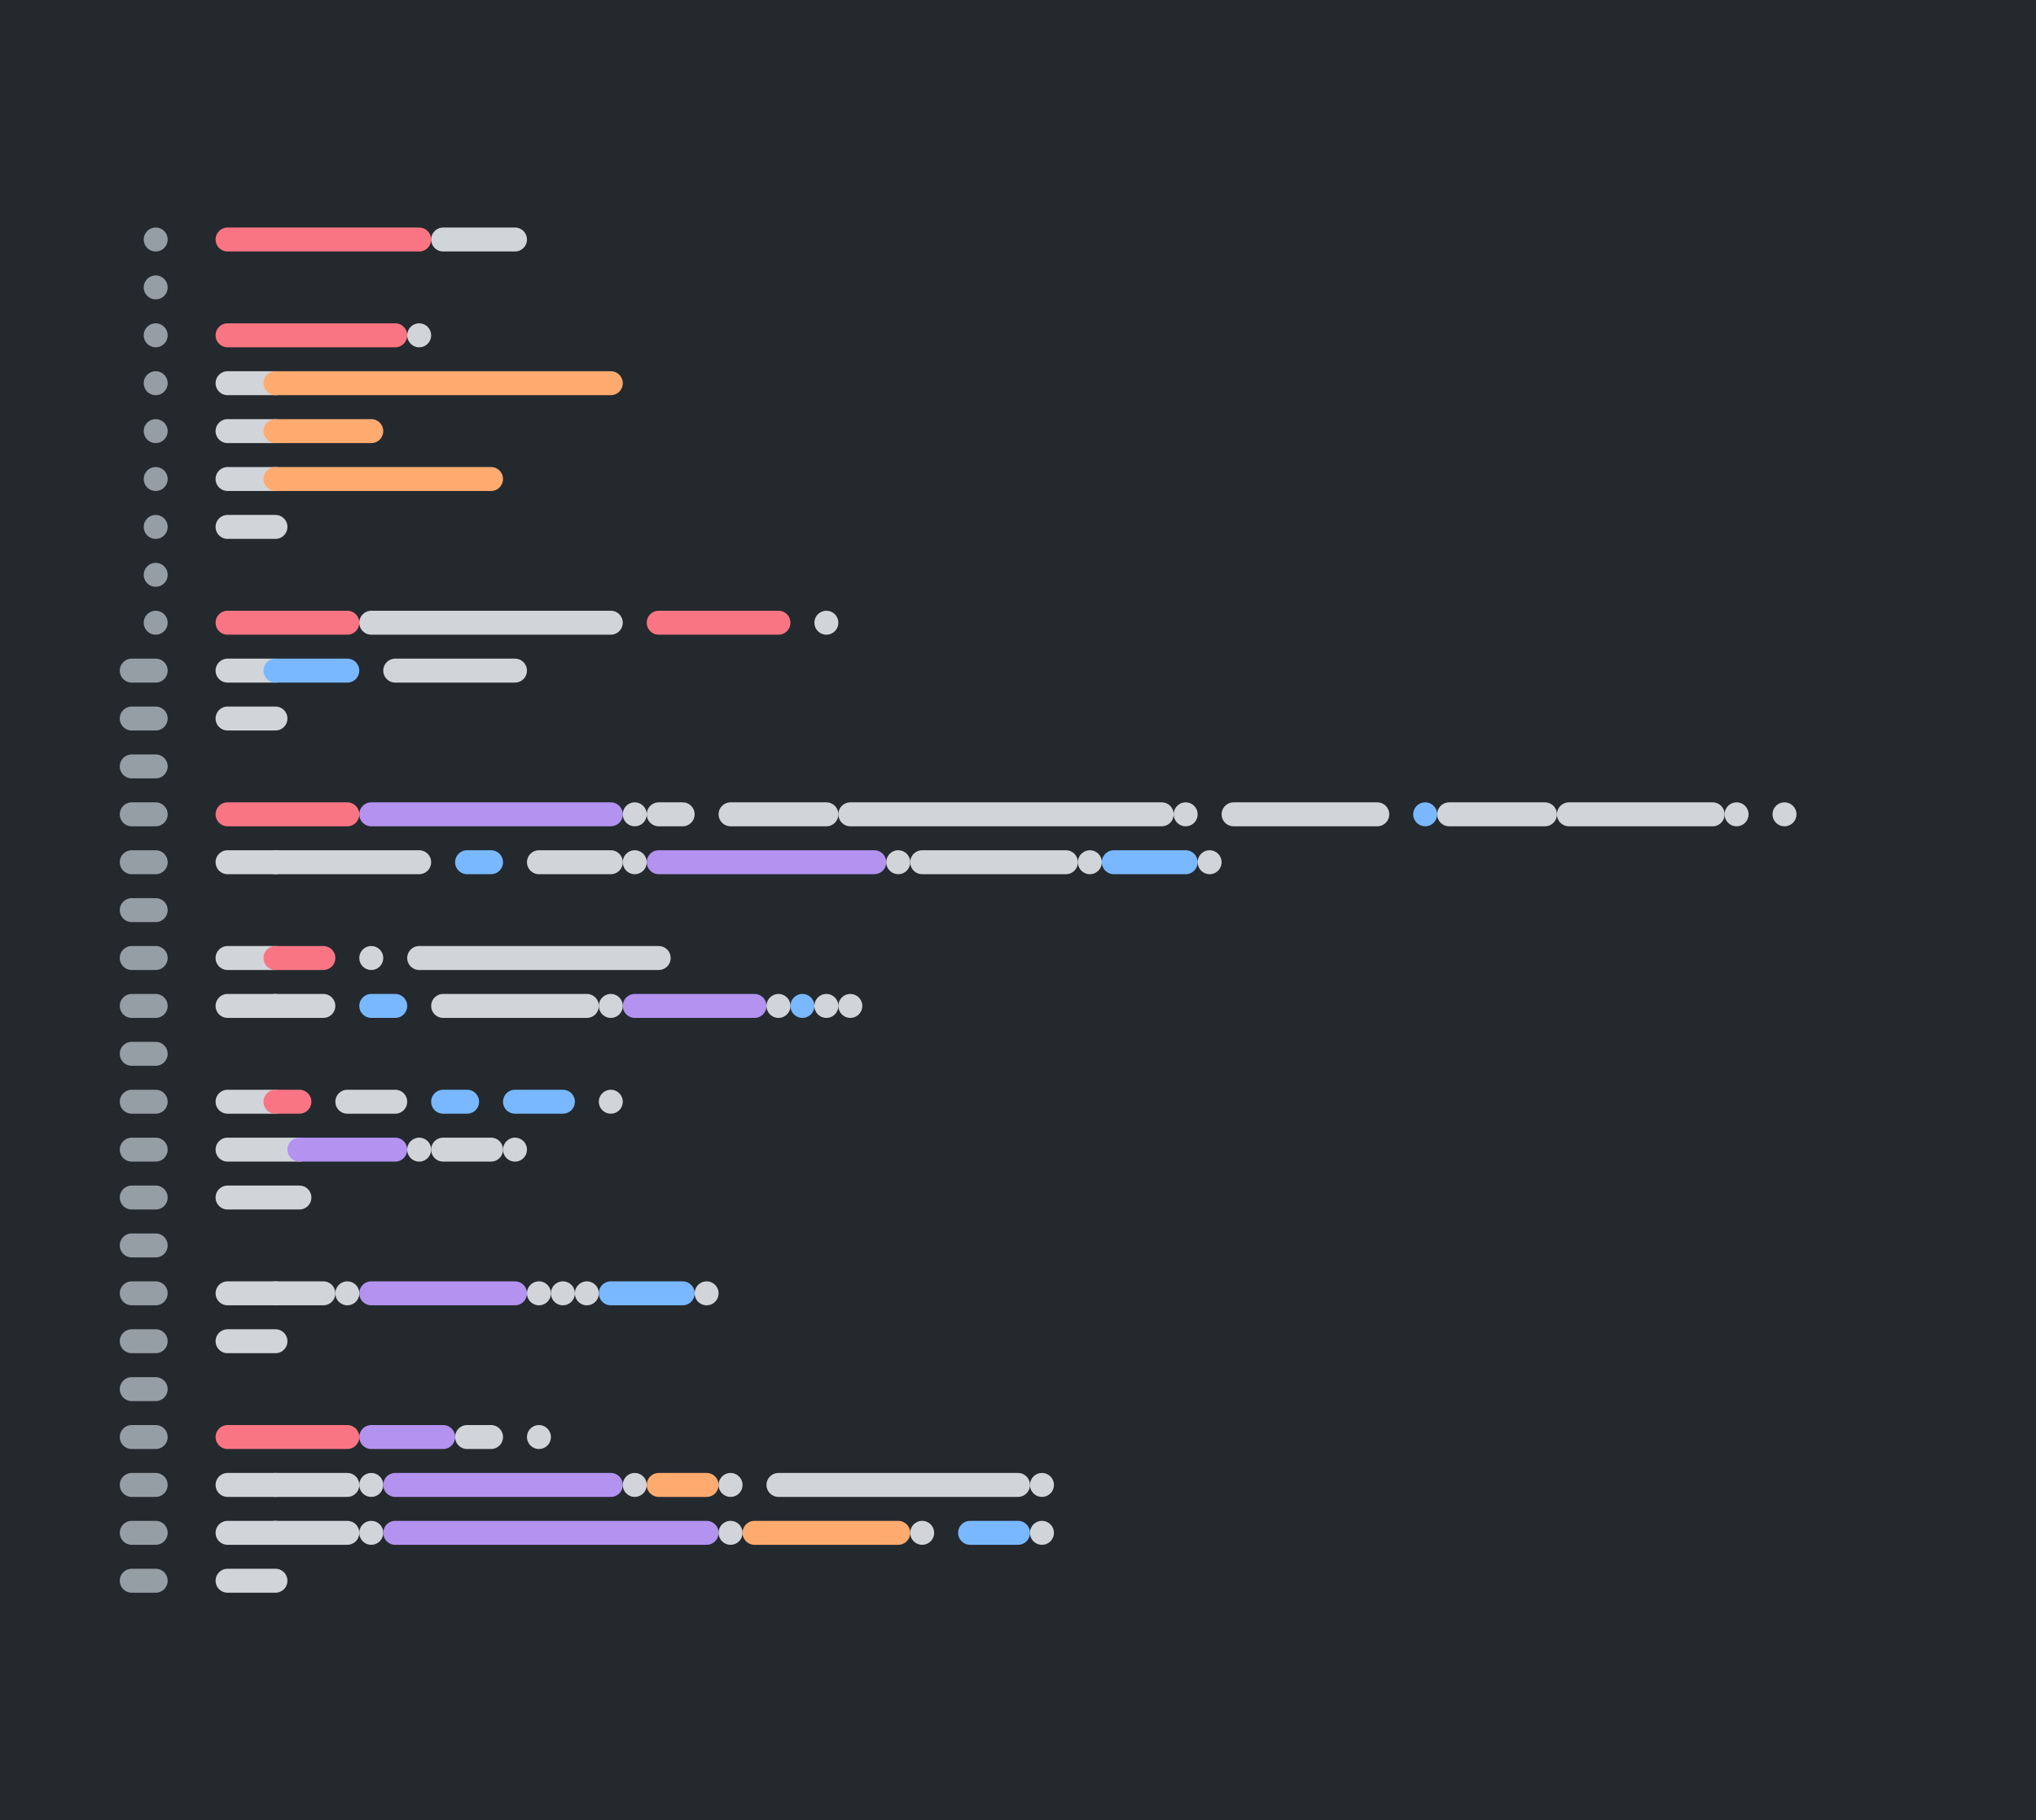 <svg class="faux code" xmlns="http://www.w3.org/2000/svg" xmlns:xlink="http://www.w3.org/1999/xlink" width="425" height="380" viewBox="0 0 425 380">
  <rect x="0" y="0" width="425" height="380" fill="#24292e" />
  <g class="code block" stroke-linecap="round" stroke-width="5">
    <g class="code line">
      <line x1="47.5" y1="50" x2="87.5" y2="50" stroke="#f97583" />
      <line x1="92.5" y1="50" x2="107.5" y2="50" stroke="#d1d5da" />
    </g>
    <g class="code line">
      <line x1="47.5" y1="70" x2="82.5" y2="70" stroke="#f97583" />
      <line x1="87.5" y1="70" x2="87.5" y2="70" stroke="#d1d5da" />
    </g>
    <g class="code line">
      <line x1="47.5" y1="80" x2="57.5" y2="80" stroke="#d1d5da" />
      <line x1="57.5" y1="80" x2="127.5" y2="80" stroke="#ffab70" />
    </g>
    <g class="code line">
      <line x1="47.5" y1="90" x2="57.5" y2="90" stroke="#d1d5da" />
      <line x1="57.5" y1="90" x2="77.5" y2="90" stroke="#ffab70" />
    </g>
    <g class="code line">
      <line x1="47.5" y1="100" x2="57.5" y2="100" stroke="#d1d5da" />
      <line x1="57.5" y1="100" x2="102.5" y2="100" stroke="#ffab70" />
    </g>
    <g class="code line">
      <line x1="47.5" y1="110" x2="57.5" y2="110" stroke="#d1d5da" />
    </g>
    <g class="code line">
      <line x1="47.5" y1="130" x2="72.5" y2="130" stroke="#f97583" />
      <line x1="77.5" y1="130" x2="127.5" y2="130" stroke="#d1d5da" />
      <line x1="137.5" y1="130" x2="162.5" y2="130" stroke="#f97583" />
      <line x1="172.5" y1="130" x2="172.5" y2="130" stroke="#d1d5da" />
    </g>
    <g class="code line">
      <line x1="47.5" y1="140" x2="57.5" y2="140" stroke="#d1d5da" />
      <line x1="57.5" y1="140" x2="72.5" y2="140" stroke="#79b8ff" />
      <line x1="82.5" y1="140" x2="107.5" y2="140" stroke="#d1d5da" />
    </g>
    <g class="code line">
      <line x1="47.5" y1="150" x2="57.5" y2="150" stroke="#d1d5da" />
    </g>
    <g class="code line">
      <line x1="47.5" y1="170" x2="72.5" y2="170" stroke="#f97583" />
      <line x1="77.5" y1="170" x2="127.5" y2="170" stroke="#b392f0" />
      <line x1="132.5" y1="170" x2="132.5" y2="170" stroke="#d1d5da" />
      <line x1="137.5" y1="170" x2="142.5" y2="170" stroke="#d1d5da" />
      <line x1="152.5" y1="170" x2="172.5" y2="170" stroke="#d1d5da" />
      <line x1="177.5" y1="170" x2="242.5" y2="170" stroke="#d1d5da" />
      <line x1="247.5" y1="170" x2="247.5" y2="170" stroke="#d1d5da" />
      <line x1="257.5" y1="170" x2="287.5" y2="170" stroke="#d1d5da" />
      <line x1="297.5" y1="170" x2="297.5" y2="170" stroke="#79b8ff" />
      <line x1="302.5" y1="170" x2="322.5" y2="170" stroke="#d1d5da" />
      <line x1="327.5" y1="170" x2="357.5" y2="170" stroke="#d1d5da" />
      <line x1="362.5" y1="170" x2="362.5" y2="170" stroke="#d1d5da" />
      <line x1="372.5" y1="170" x2="372.5" y2="170" stroke="#d1d5da" />
    </g>
    <g class="code line">
      <line x1="47.5" y1="180" x2="57.5" y2="180" stroke="#d1d5da" />
      <line x1="57.5" y1="180" x2="87.5" y2="180" stroke="#d1d5da" />
      <line x1="97.5" y1="180" x2="102.5" y2="180" stroke="#79b8ff" />
      <line x1="112.5" y1="180" x2="127.5" y2="180" stroke="#d1d5da" />
      <line x1="132.5" y1="180" x2="132.5" y2="180" stroke="#d1d5da" />
      <line x1="137.5" y1="180" x2="182.5" y2="180" stroke="#b392f0" />
      <line x1="187.5" y1="180" x2="187.5" y2="180" stroke="#d1d5da" />
      <line x1="192.5" y1="180" x2="222.5" y2="180" stroke="#d1d5da" />
      <line x1="227.5" y1="180" x2="227.5" y2="180" stroke="#d1d5da" />
      <line x1="232.5" y1="180" x2="247.5" y2="180" stroke="#79b8ff" />
      <line x1="252.5" y1="180" x2="252.5" y2="180" stroke="#d1d5da" />
    </g>
    <g class="code line">
      <line x1="47.5" y1="200" x2="57.5" y2="200" stroke="#d1d5da" />
      <line x1="57.5" y1="200" x2="67.5" y2="200" stroke="#f97583" />
      <line x1="77.5" y1="200" x2="77.5" y2="200" stroke="#d1d5da" />
      <line x1="87.5" y1="200" x2="137.5" y2="200" stroke="#d1d5da" />
    </g>
    <g class="code line">
      <line x1="47.5" y1="210" x2="57.5" y2="210" stroke="#d1d5da" />
      <line x1="57.5" y1="210" x2="67.5" y2="210" stroke="#d1d5da" />
      <line x1="77.5" y1="210" x2="82.5" y2="210" stroke="#79b8ff" />
      <line x1="92.5" y1="210" x2="122.5" y2="210" stroke="#d1d5da" />
      <line x1="127.5" y1="210" x2="127.5" y2="210" stroke="#d1d5da" />
      <line x1="132.5" y1="210" x2="157.5" y2="210" stroke="#b392f0" />
      <line x1="162.5" y1="210" x2="162.5" y2="210" stroke="#d1d5da" />
      <line x1="167.5" y1="210" x2="167.5" y2="210" stroke="#79b8ff" />
      <line x1="172.5" y1="210" x2="172.5" y2="210" stroke="#d1d5da" />
      <line x1="177.5" y1="210" x2="177.5" y2="210" stroke="#d1d5da" />
    </g>
    <g class="code line">
      <line x1="47.5" y1="230" x2="57.5" y2="230" stroke="#d1d5da" />
      <line x1="57.5" y1="230" x2="62.5" y2="230" stroke="#f97583" />
      <line x1="72.5" y1="230" x2="82.5" y2="230" stroke="#d1d5da" />
      <line x1="92.5" y1="230" x2="97.5" y2="230" stroke="#79b8ff" />
      <line x1="107.5" y1="230" x2="117.5" y2="230" stroke="#79b8ff" />
      <line x1="127.5" y1="230" x2="127.5" y2="230" stroke="#d1d5da" />
    </g>
    <g class="code line">
      <line x1="47.5" y1="240" x2="62.5" y2="240" stroke="#d1d5da" />
      <line x1="62.5" y1="240" x2="82.5" y2="240" stroke="#b392f0" />
      <line x1="87.5" y1="240" x2="87.5" y2="240" stroke="#d1d5da" />
      <line x1="92.5" y1="240" x2="102.5" y2="240" stroke="#d1d5da" />
      <line x1="107.5" y1="240" x2="107.5" y2="240" stroke="#d1d5da" />
    </g>
    <g class="code line">
      <line x1="47.5" y1="250" x2="62.5" y2="250" stroke="#d1d5da" />
    </g>
    <g class="code line">
      <line x1="47.5" y1="270" x2="57.5" y2="270" stroke="#d1d5da" />
      <line x1="57.5" y1="270" x2="67.5" y2="270" stroke="#d1d5da" />
      <line x1="72.5" y1="270" x2="72.5" y2="270" stroke="#d1d5da" />
      <line x1="77.5" y1="270" x2="107.5" y2="270" stroke="#b392f0" />
      <line x1="112.5" y1="270" x2="112.5" y2="270" stroke="#d1d5da" />
      <line x1="117.5" y1="270" x2="117.5" y2="270" stroke="#d1d5da" />
      <line x1="122.5" y1="270" x2="122.5" y2="270" stroke="#d1d5da" />
      <line x1="127.5" y1="270" x2="142.5" y2="270" stroke="#79b8ff" />
      <line x1="147.5" y1="270" x2="147.5" y2="270" stroke="#d1d5da" />
    </g>
    <g class="code line">
      <line x1="47.5" y1="280" x2="57.5" y2="280" stroke="#d1d5da" />
    </g>
    <g class="code line">
      <line x1="47.5" y1="300" x2="72.5" y2="300" stroke="#f97583" />
      <line x1="77.5" y1="300" x2="92.5" y2="300" stroke="#b392f0" />
      <line x1="97.5" y1="300" x2="102.5" y2="300" stroke="#d1d5da" />
      <line x1="112.5" y1="300" x2="112.5" y2="300" stroke="#d1d5da" />
    </g>
    <g class="code line">
      <line x1="47.5" y1="310" x2="57.5" y2="310" stroke="#d1d5da" />
      <line x1="57.5" y1="310" x2="72.5" y2="310" stroke="#d1d5da" />
      <line x1="77.5" y1="310" x2="77.5" y2="310" stroke="#d1d5da" />
      <line x1="82.5" y1="310" x2="127.5" y2="310" stroke="#b392f0" />
      <line x1="132.5" y1="310" x2="132.5" y2="310" stroke="#d1d5da" />
      <line x1="137.5" y1="310" x2="147.5" y2="310" stroke="#ffab70" />
      <line x1="152.5" y1="310" x2="152.5" y2="310" stroke="#d1d5da" />
      <line x1="162.5" y1="310" x2="212.5" y2="310" stroke="#d1d5da" />
      <line x1="217.5" y1="310" x2="217.5" y2="310" stroke="#d1d5da" />
    </g>
    <g class="code line">
      <line x1="47.5" y1="320" x2="57.5" y2="320" stroke="#d1d5da" />
      <line x1="57.5" y1="320" x2="72.5" y2="320" stroke="#d1d5da" />
      <line x1="77.5" y1="320" x2="77.5" y2="320" stroke="#d1d5da" />
      <line x1="82.5" y1="320" x2="147.5" y2="320" stroke="#b392f0" />
      <line x1="152.5" y1="320" x2="152.5" y2="320" stroke="#d1d5da" />
      <line x1="157.5" y1="320" x2="187.5" y2="320" stroke="#ffab70" />
      <line x1="192.5" y1="320" x2="192.5" y2="320" stroke="#d1d5da" />
      <line x1="202.5" y1="320" x2="212.5" y2="320" stroke="#79b8ff" />
      <line x1="217.5" y1="320" x2="217.5" y2="320" stroke="#d1d5da" />
    </g>
    <g class="code line">
      <line x1="47.5" y1="330" x2="57.5" y2="330" stroke="#d1d5da" />
    </g>
  </g>  <g class="line numbers" stroke="#959da5" stroke-linecap="round" stroke-width="5">
      <line x1="32.5" y1="50" x2="32.5" y2="50" />
      <line x1="32.5" y1="60" x2="32.5" y2="60" />
      <line x1="32.5" y1="70" x2="32.5" y2="70" />
      <line x1="32.5" y1="80" x2="32.5" y2="80" />
      <line x1="32.5" y1="90" x2="32.5" y2="90" />
      <line x1="32.5" y1="100" x2="32.5" y2="100" />
      <line x1="32.5" y1="110" x2="32.5" y2="110" />
      <line x1="32.5" y1="120" x2="32.5" y2="120" />
      <line x1="32.5" y1="130" x2="32.5" y2="130" />
      <line x1="32.5" y1="140" x2="27.5" y2="140" />
      <line x1="32.5" y1="150" x2="27.5" y2="150" />
      <line x1="32.5" y1="160" x2="27.5" y2="160" />
      <line x1="32.5" y1="170" x2="27.5" y2="170" />
      <line x1="32.5" y1="180" x2="27.5" y2="180" />
      <line x1="32.5" y1="190" x2="27.5" y2="190" />
      <line x1="32.5" y1="200" x2="27.5" y2="200" />
      <line x1="32.5" y1="210" x2="27.5" y2="210" />
      <line x1="32.5" y1="220" x2="27.5" y2="220" />
      <line x1="32.5" y1="230" x2="27.5" y2="230" />
      <line x1="32.5" y1="240" x2="27.5" y2="240" />
      <line x1="32.5" y1="250" x2="27.5" y2="250" />
      <line x1="32.5" y1="260" x2="27.5" y2="260" />
      <line x1="32.5" y1="270" x2="27.5" y2="270" />
      <line x1="32.5" y1="280" x2="27.5" y2="280" />
      <line x1="32.5" y1="290" x2="27.5" y2="290" />
      <line x1="32.5" y1="300" x2="27.5" y2="300" />
      <line x1="32.5" y1="310" x2="27.5" y2="310" />
      <line x1="32.5" y1="320" x2="27.5" y2="320" />
      <line x1="32.5" y1="330" x2="27.5" y2="330" />
  </g>
</svg>
